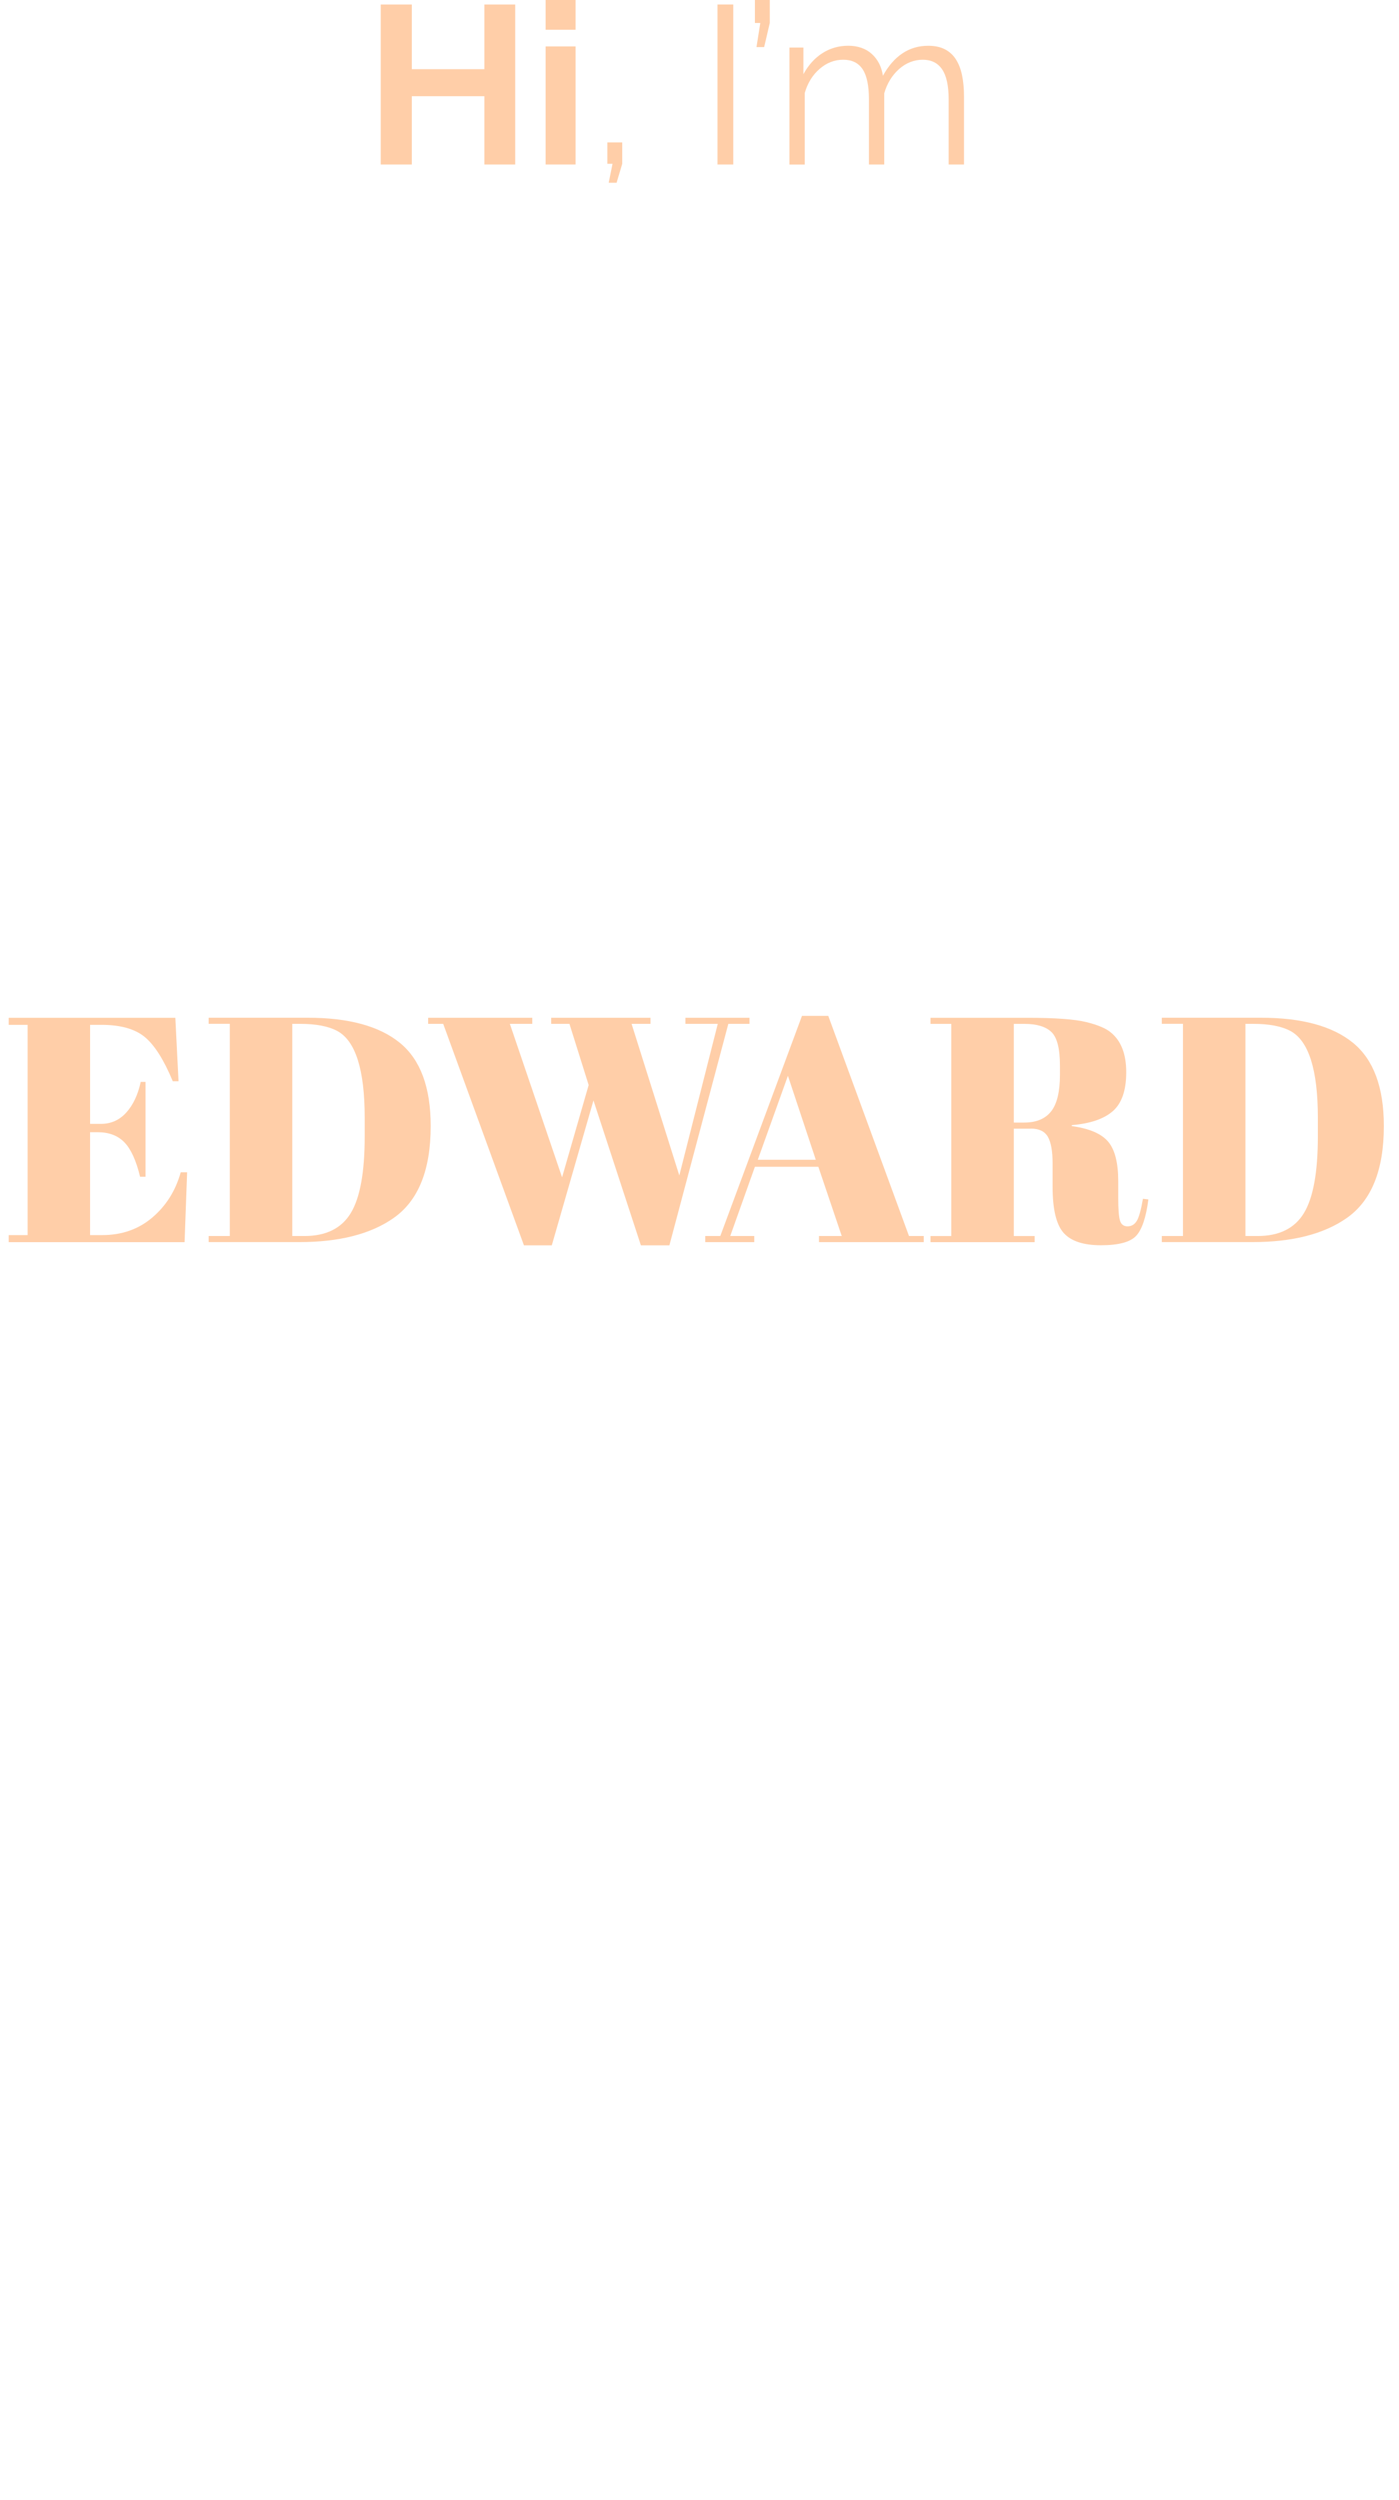 <?xml version="1.0" encoding="UTF-8"?>
<svg id="Layer_2" xmlns="http://www.w3.org/2000/svg" viewBox="0 0 454.33 811.66">
  <defs>
    <style>
      .cls-1 {
        fill: none;
      }

      .cls-2 {
        fill: #ffcea8;
      }
    </style>
  </defs>
  <g id="Layer_3">
    <rect class="cls-1" y="0" width="454.33" height="811.66"/>
    <g id="Edward">
      <g>
        <path class="cls-2" d="M2.83,330.42h54.11l1.04,20.6h-1.87c-2.91-7.01-5.97-11.81-9.16-14.41-3.19-2.6-7.87-3.9-14.05-3.9h-3.64v32.15h3.54c3.26,0,6-1.23,8.22-3.69,2.22-2.46,3.78-5.77,4.68-9.94h1.56v30.8h-1.77c-1.25-5.2-2.93-8.91-5.05-11.13-2.12-2.22-5.01-3.33-8.69-3.33h-2.5v33.4h3.95c6.38,0,11.81-1.91,16.28-5.72,4.47-3.81,7.54-8.7,9.21-14.67h2.08l-.83,22.68H2.83v-2.29h6.14v-68.26H2.83v-2.29Z"/>
        <path class="cls-2" d="M139.87,365.58c0,14.29-4.02,24.24-12.07,29.86-7.42,5.2-17.62,7.8-30.59,7.8h-29.45v-1.98h6.87v-68.88h-6.87v-1.98h32.15c13.32,0,23.31,2.72,29.97,8.17,6.66,5.45,9.99,14.45,9.99,27ZM94.92,401.27h3.95c7,0,12.02-2.48,15.04-7.44,3.02-4.96,4.53-13.27,4.53-24.92v-6.03c0-15.61-2.98-25.01-8.95-28.2-2.85-1.52-6.87-2.29-12.07-2.29h-2.5v68.88Z"/>
        <path class="cls-2" d="M182.53,382.23l8.64-29.97-6.24-19.87h-5.93v-1.98h32.25v1.98h-6.14l15.5,49.22,12.49-49.22h-10.51v-1.98h20.81v1.98h-6.87l-19.14,71.9h-9.26l-15.4-47.03-13.53,47.03h-9.05l-26.22-71.9h-4.89v-1.98h33.82v1.98h-7.28l16.96,49.84Z"/>
        <path class="cls-2" d="M273.36,401.27l-7.6-22.48h-20.6l-8.01,22.48h7.8v1.98h-15.92v-1.98h4.89l26.53-71.48h8.53l26.22,71.48h4.79v1.98h-34.02v-1.98h7.39ZM255.88,349.25l-9.78,27.26h18.83l-9.05-27.26Z"/>
        <path class="cls-2" d="M334.75,366.42h-5.51v34.86h6.76v1.98h-33.82v-1.98h6.76v-68.88h-6.76v-1.98h31.42c9.02,0,15.42.47,19.2,1.4,3.78.94,6.43,2.06,7.96,3.38,3.33,2.71,4.99,7.01,4.99,12.9s-1.46,10.11-4.37,12.64c-2.91,2.53-7.35,4.04-13.32,4.53v.31c5.62.76,9.54,2.43,11.76,4.99,2.22,2.57,3.33,6.87,3.33,12.9v5.51c0,3.61.19,6.04.57,7.28.38,1.25,1.2,1.87,2.45,1.87s2.24-.57,2.97-1.72c.73-1.15,1.4-3.55,2.03-7.23l1.77.21c-.76,5.9-2.1,9.85-4.01,11.86-1.91,2.01-5.71,3.02-11.39,3.02s-9.73-1.33-12.12-4.01c-2.39-2.67-3.59-7.68-3.59-15.03v-7.6c0-3.88-.5-6.73-1.51-8.53-1.01-1.8-2.86-2.71-5.57-2.71ZM329.24,332.39v32.05h3.33c3.95,0,6.88-1.21,8.79-3.64,1.91-2.43,2.86-6.38,2.86-11.86v-3.02c0-5.48-.92-9.1-2.76-10.87-1.84-1.77-4.77-2.65-8.79-2.65h-3.43Z"/>
        <path class="cls-2" d="M449.41,365.58c0,14.29-4.02,24.24-12.07,29.86-7.42,5.2-17.62,7.8-30.59,7.8h-29.45v-1.98h6.87v-68.88h-6.87v-1.98h32.15c13.32,0,23.31,2.72,29.97,8.17,6.66,5.45,9.99,14.45,9.99,27ZM404.46,401.27h3.95c7,0,12.02-2.48,15.04-7.44,3.02-4.96,4.53-13.27,4.53-24.92v-6.03c0-15.61-2.98-25.01-8.95-28.2-2.85-1.52-6.87-2.29-12.07-2.29h-2.5v68.88Z"/>
      </g>
    </g>
    <g id="Hi_x2C__I_x27_m">
      <path class="cls-2" d="M167.32,1.46v51.94h-10.02v-22.17h-23.56v22.17h-10.1V1.46h10.1v21h23.56V1.46h10.02Z"/>
      <path class="cls-2" d="M177.19,9.66V0h9.73v9.66h-9.73ZM177.19,53.41V15.07h9.73v38.33h-9.73Z"/>
      <path class="cls-2" d="M197.68,59.33l1.24-6.15h-1.68v-6.95h4.83v6.95l-1.83,6.15h-2.56Z"/>
      <path class="cls-2" d="M233.01,53.41V1.46h5.12v51.94h-5.12Z"/>
      <path class="cls-2" d="M245.67,15.29l1.24-7.83h-1.75V0h4.83v7.46l-1.83,7.83h-2.49Z"/>
      <path class="cls-2" d="M313.05,53.41h-4.97v-21.15c0-4.41-.71-7.66-2.12-9.74-1.42-2.08-3.51-3.13-6.29-3.13s-5.45,1.02-7.72,3.05c-2.27,2.04-3.87,4.65-4.79,7.85v23.12h-4.97v-21.15c0-4.46-.68-7.72-2.05-9.78-1.37-2.06-3.46-3.09-6.29-3.09s-5.39.99-7.68,2.98c-2.29,1.98-3.9,4.6-4.83,7.84v23.21h-4.97V15.44h4.54v8.65c1.61-2.96,3.67-5.24,6.18-6.84,2.51-1.6,5.3-2.4,8.38-2.4s5.73.9,7.68,2.69c1.95,1.79,3.15,4.15,3.58,7.06,1.76-3.2,3.87-5.63,6.33-7.27,2.46-1.65,5.25-2.47,8.38-2.47,2.15,0,3.96.39,5.45,1.16,1.49.78,2.68,1.88,3.58,3.31.9,1.43,1.56,3.15,1.97,5.16.41,2.01.62,4.26.62,6.73v22.19Z"/>
    </g>
  </g>
</svg>